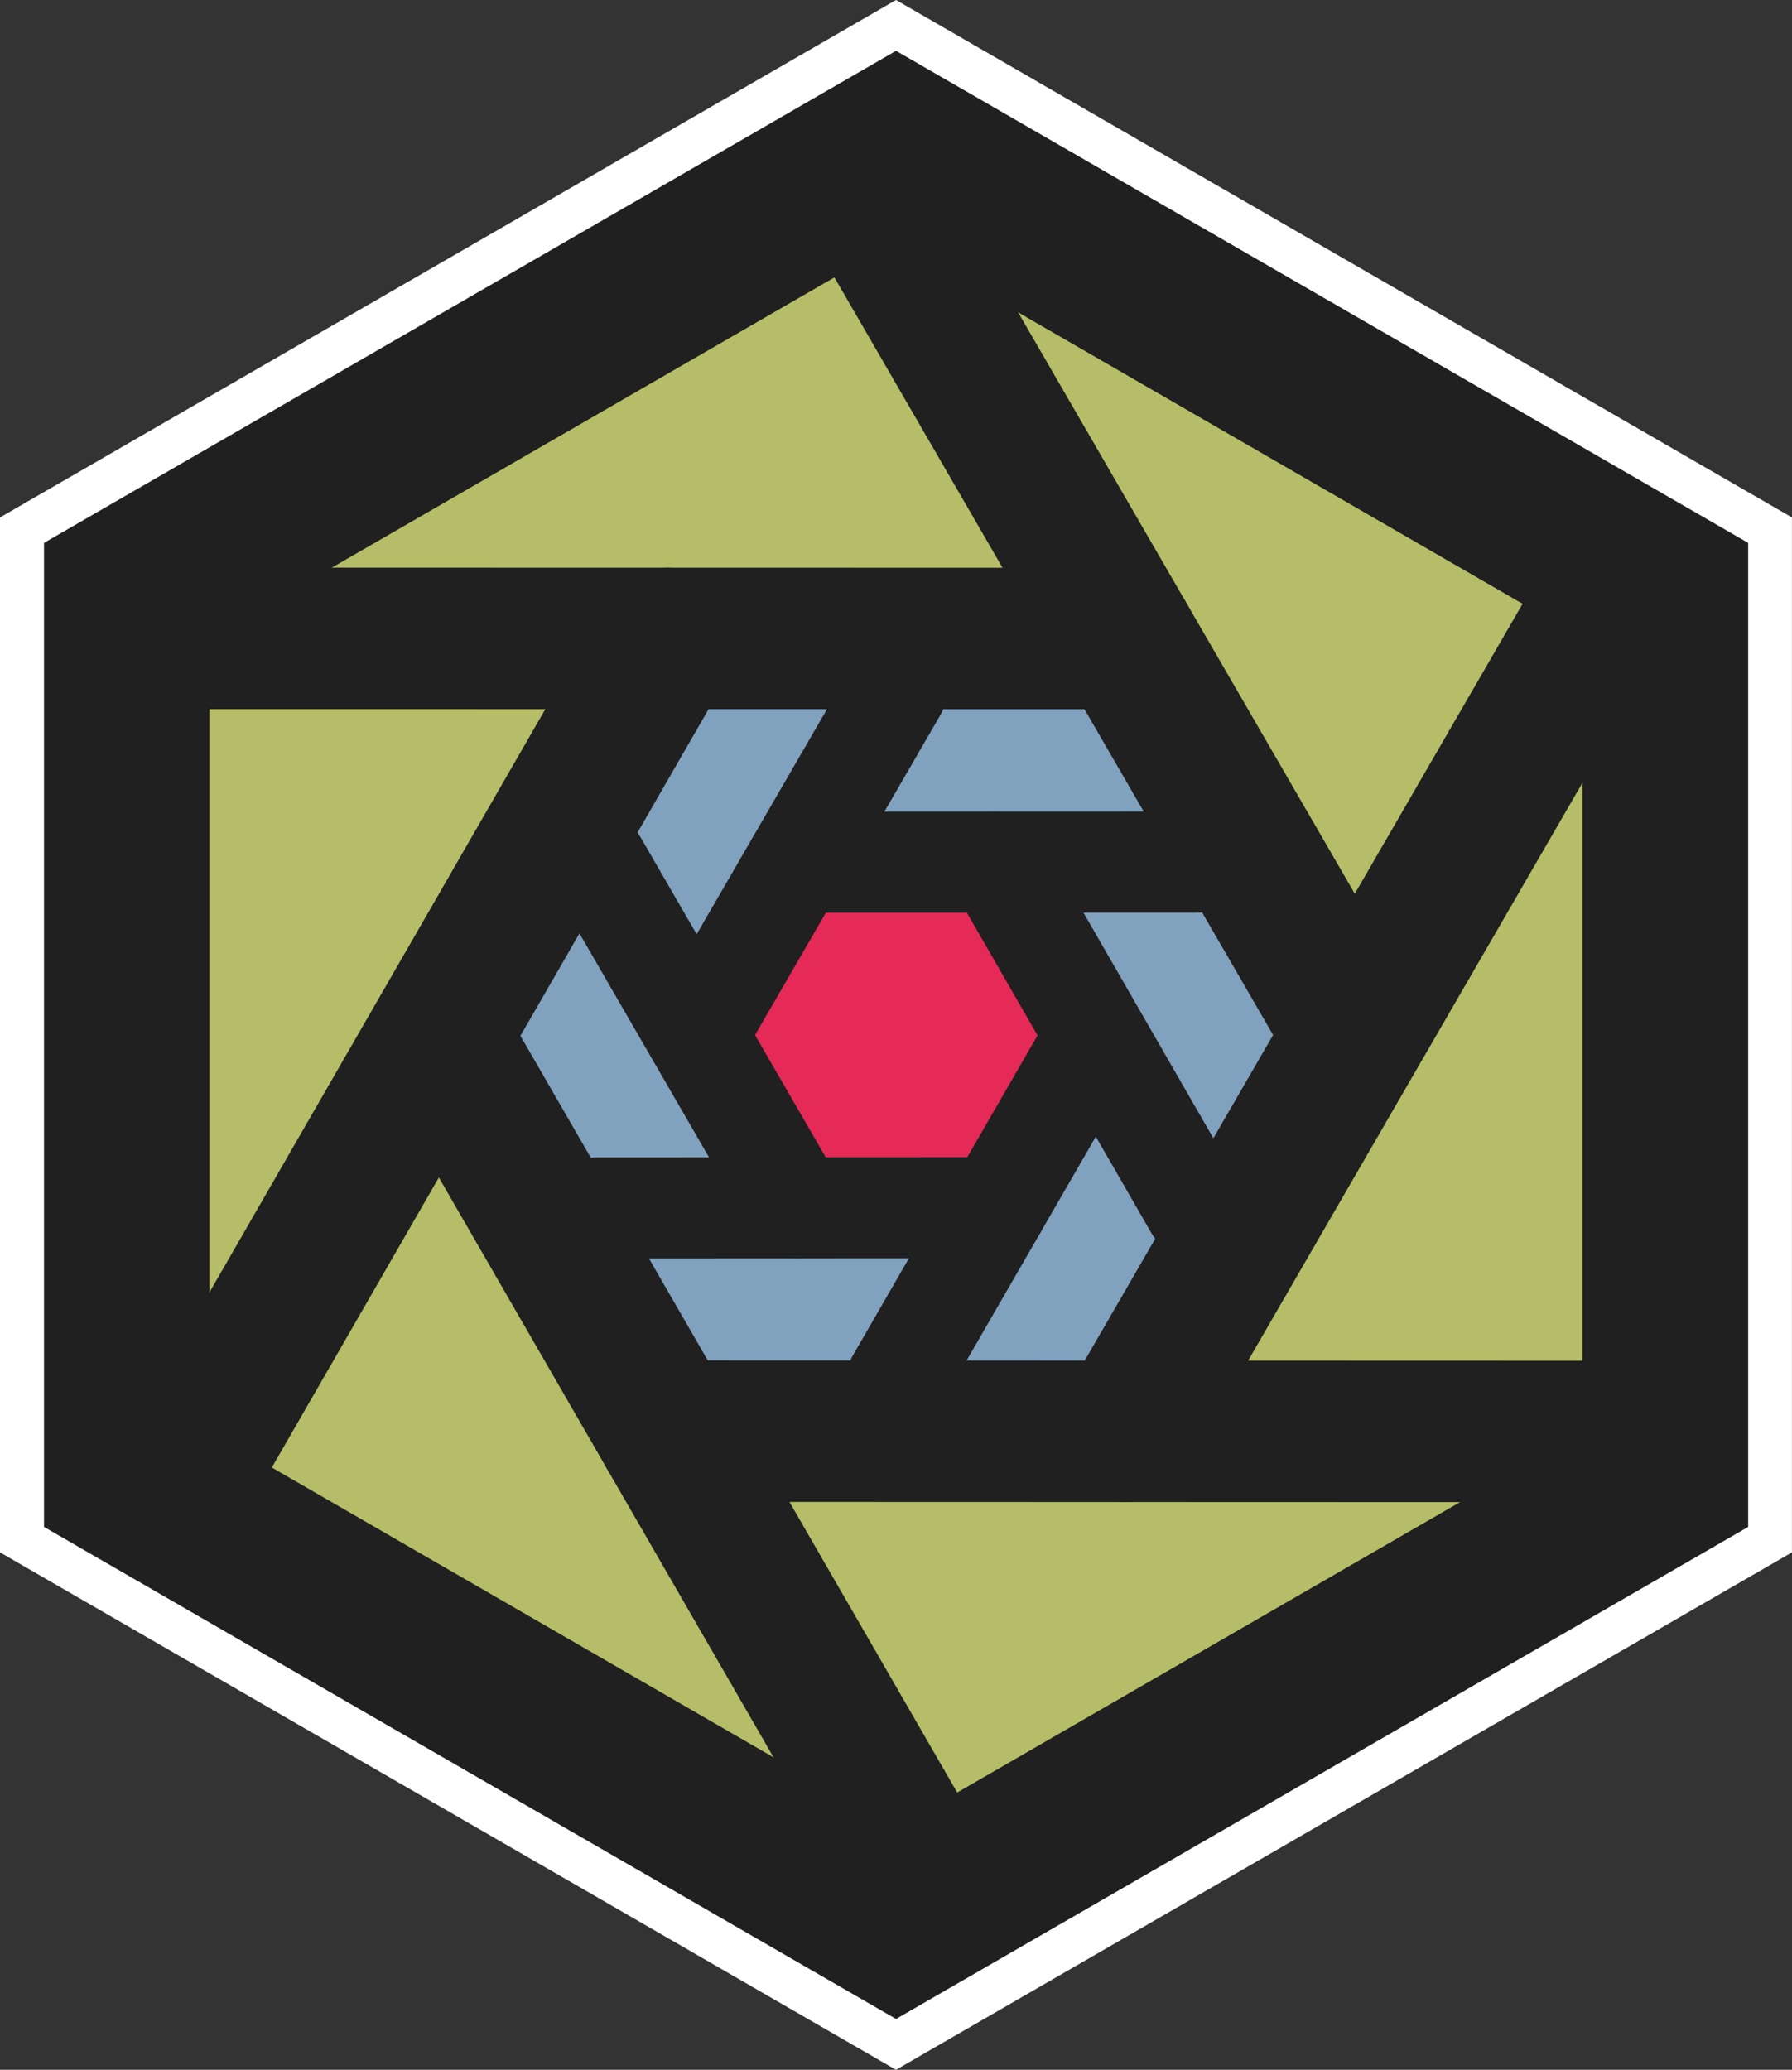<svg xmlns="http://www.w3.org/2000/svg" viewBox="0 0 443.41 512"><rect x="0" y="0" width="443.41" height="512" fill="#333333" stroke="none"/><defs><style>.a{fill:#b5bd68;}.a,.b,.c{fill-rule:evenodd;}.b{fill:#81a2be;}.c{fill:#e52a57;}.d,.e{fill:none;stroke:#202020;stroke-linecap:round;stroke-miterlimit:10;}.d{stroke-width:25px;}.e{stroke-width:35px;}.f{fill:#fff;}.g{fill:#202020;}</style></defs><title>pluginIcon</title><polygon class="a" points="408.24 363.95 408.24 147.96 221.18 39.96 34.12 147.96 34.12 363.95 221.18 471.95 408.24 363.95"/><polygon class="b" points="277.76 157.95 164.59 157.95 108.01 255.96 164.59 353.96 277.76 353.96 334.35 255.96 277.76 157.95"/><polygon class="c" points="242.12 220.6 201.29 220.6 180.88 255.96 201.29 291.31 242.12 291.31 262.53 255.96 242.12 220.6"/><line class="d" x1="295.7" y1="298.73" x2="246.48" y2="213.29"/><line class="d" x1="295.9" y1="213.28" x2="197.14" y2="213.29"/><line class="d" x1="246.56" y1="298.74" x2="147.81" y2="298.78"/><line class="d" x1="221.88" y1="170.58" x2="172.39" y2="256.01"/><line class="d" x1="197.1" y1="298.75" x2="147.64" y2="213.3"/><line class="d" x1="221.86" y1="341.53" x2="271.09" y2="256.26"/><line class="e" x1="52.27" y1="353.98" x2="165.21" y2="157.93"/><line class="e" x1="51.8" y1="157.91" x2="278.43" y2="157.94"/><line class="e" x1="165.03" y1="354.02" x2="391.6" y2="354.09"/><line class="e" x1="221.66" y1="59.94" x2="335.2" y2="255.95"/><line class="e" x1="278.51" y1="354.03" x2="391.99" y2="157.95"/><line class="e" x1="221.7" y1="452.18" x2="108.74" y2="256.53"/><path class="f" d="M256.15,49.69,434.82,152.84V359.16L256.15,462.31,77.48,359.16V152.84L256.15,49.69m0-49.69L34.44,128V384l221.7,128,221.7-128V128L256.15,0Z" transform="translate(-34.44)"/><path class="g" d="M256.15,59.82,426,157.91V354.09l-169.9,98.09L86.25,354.09V157.91l169.9-98.09m0-47.25L45.33,134.29V377.71L256.15,499.43,467,377.71V134.29L256.15,12.57Z" transform="translate(-34.44)"/></svg>